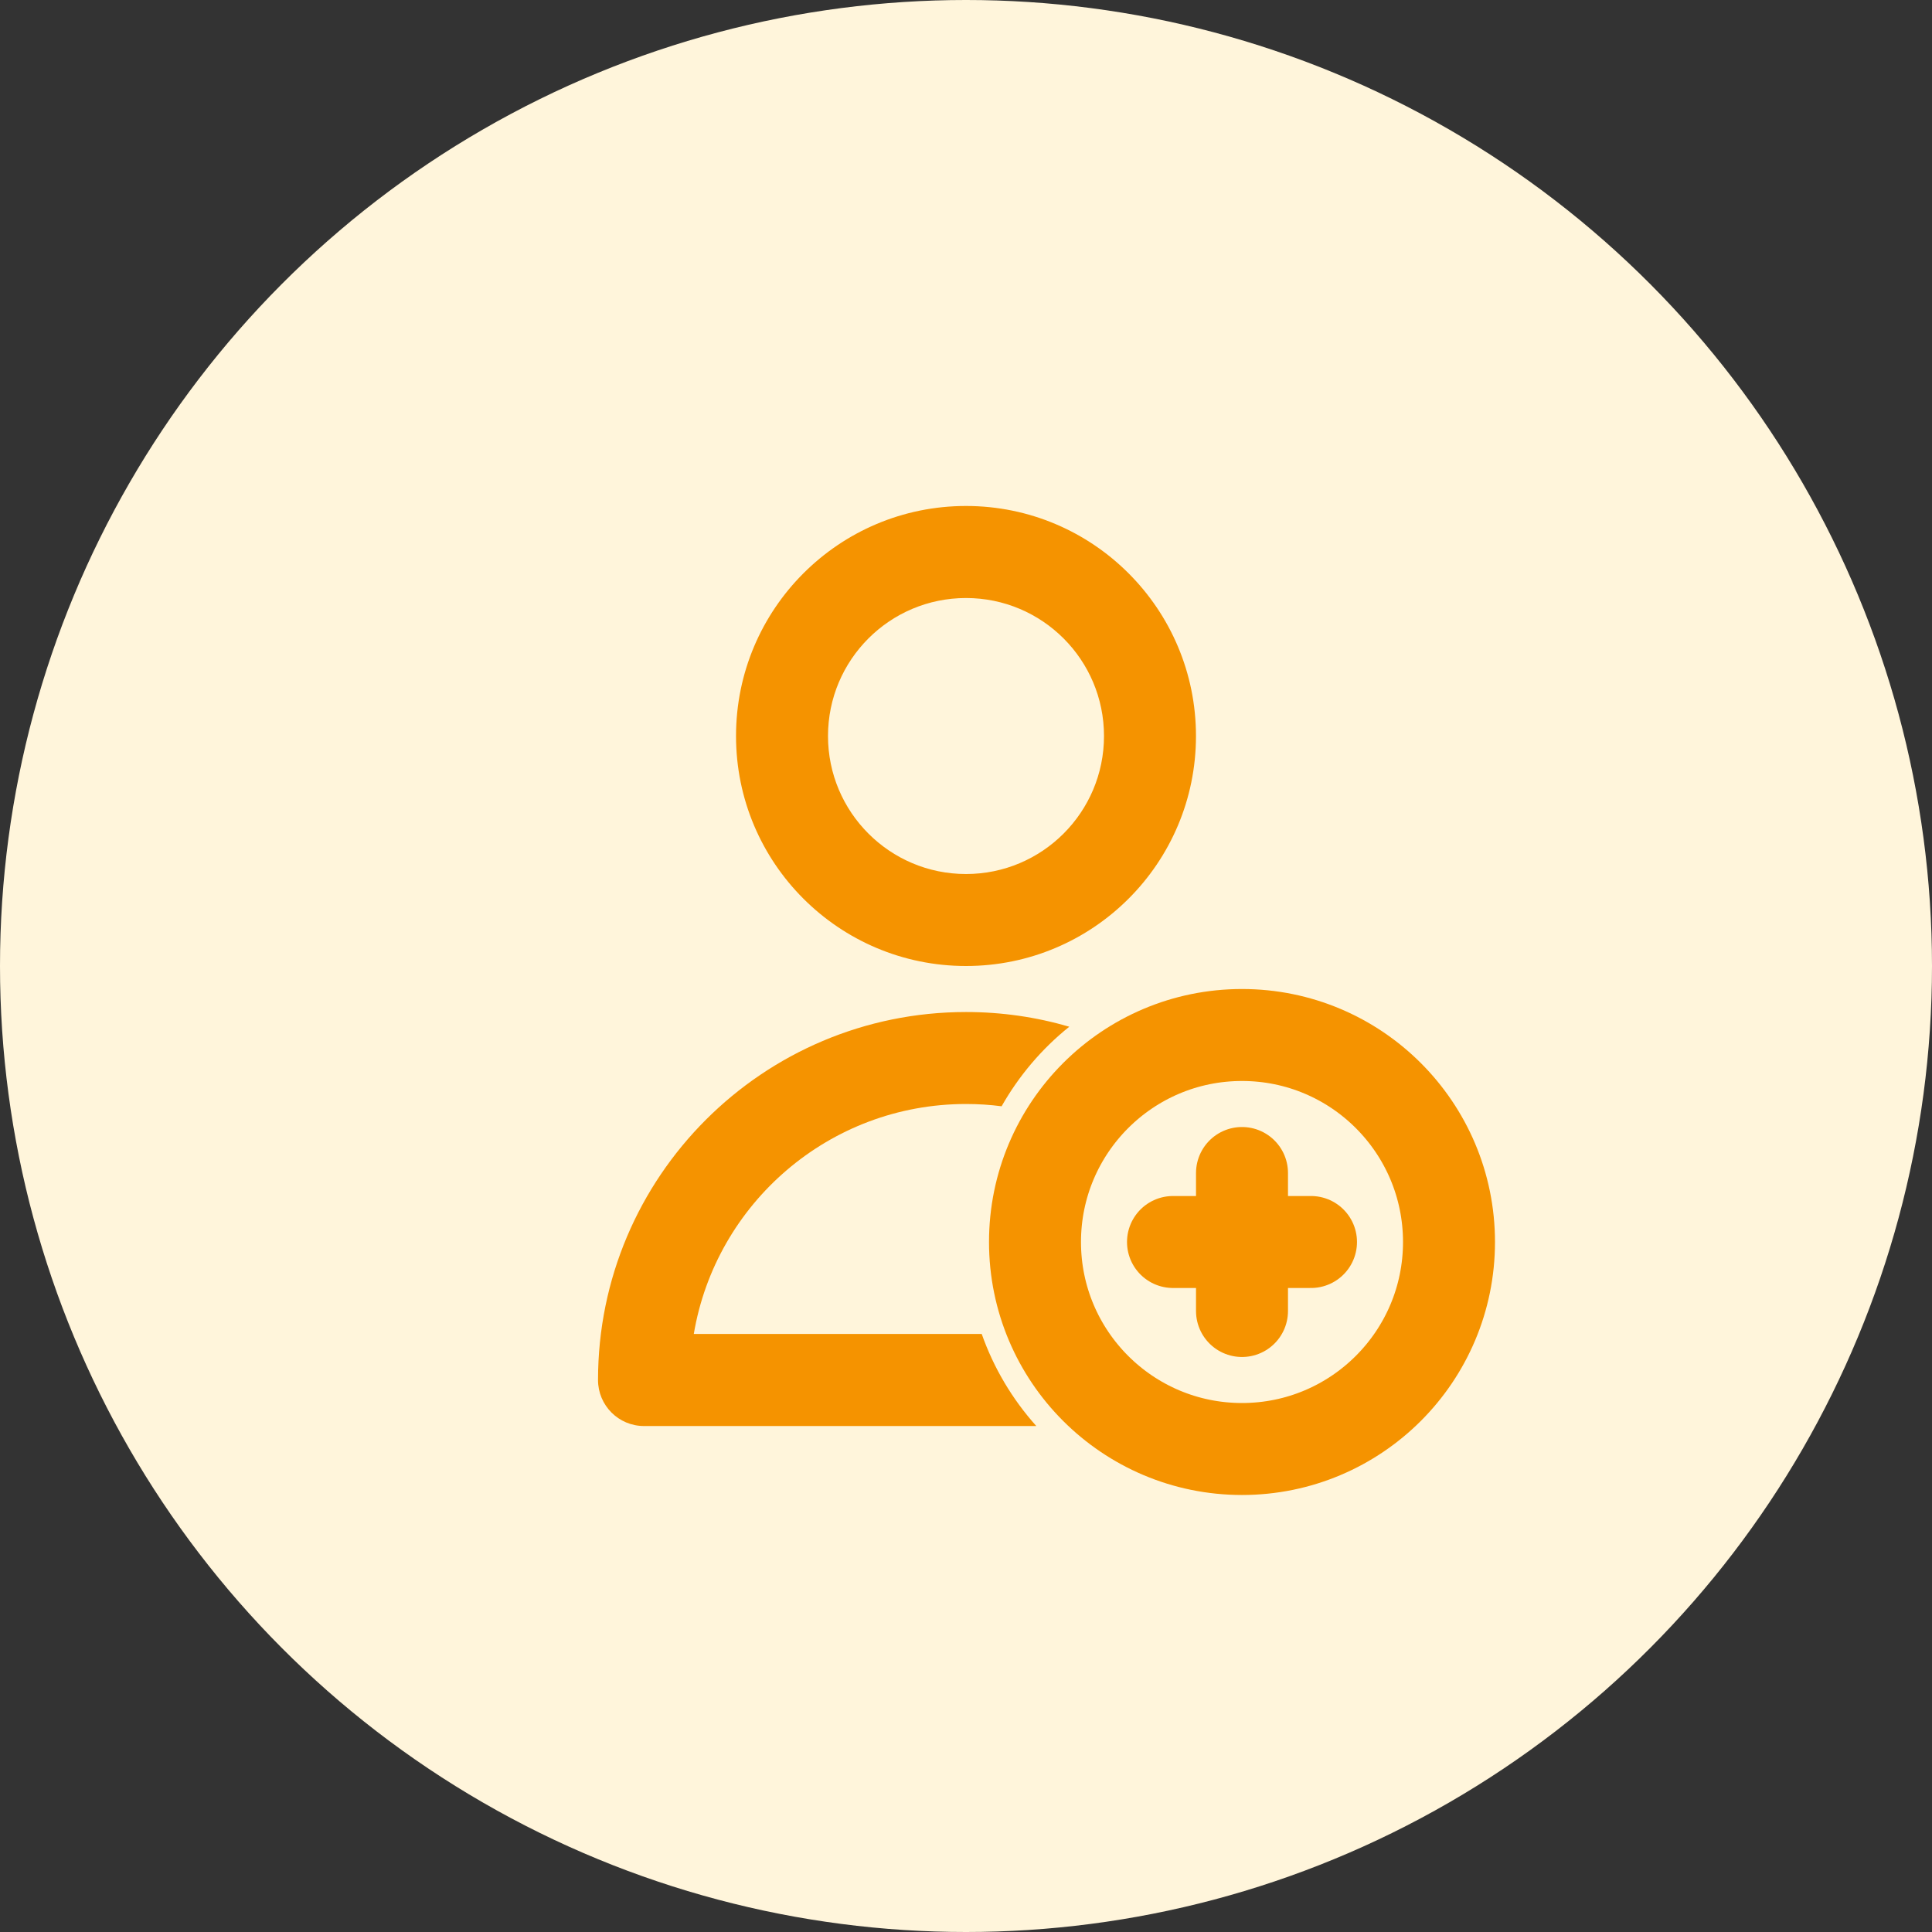 <svg width="28" height="28" viewBox="0 0 28 28" fill="none" xmlns="http://www.w3.org/2000/svg">
<rect x="0" y="0" width="28" height="28" fill="#333333" stroke="none"/>
<circle cx="14" cy="14" r="14" fill="#FFF5DB"/>
<path fill-rule="evenodd" clip-rule="evenodd" d="M12 10.667C12 9.562 12.896 8.667 14 8.667C15.105 8.667 16 9.562 16 10.667C16 11.771 15.105 12.667 14 12.667C12.896 12.667 12 11.771 12 10.667ZM14 7.333C12.159 7.333 10.667 8.826 10.667 10.667C10.667 12.508 12.159 14 14 14C15.841 14 17.333 12.508 17.333 10.667C17.333 8.826 15.841 7.333 14 7.333ZM14.228 19.333H10.055C10.373 17.442 12.018 16 14 16C14.175 16 14.347 16.011 14.516 16.033C14.768 15.589 15.101 15.197 15.497 14.88C15.022 14.741 14.52 14.667 14 14.667C11.055 14.667 8.667 17.055 8.667 20C8.667 20.368 8.965 20.667 9.333 20.667H15.019C14.674 20.282 14.403 19.83 14.228 19.333Z" fill="#F59300"/>
<g clip-path="url(#clip0_2191_13333)">
<path d="M18 17V18M18 18V19M18 18H19M18 18H17M21 18C21 19.657 19.657 21 18 21C16.343 21 15 19.657 15 18C15 16.343 16.343 15 18 15C19.657 15 21 16.343 21 18Z" stroke="#F59300" stroke-width="1.333" stroke-linecap="round" stroke-linejoin="round"/>
</g>
<defs>
<clipPath id="clip0_2191_13333">
<rect width="8" height="8" fill="white" transform="translate(14 14)"/>
</clipPath>
</defs>
</svg>
